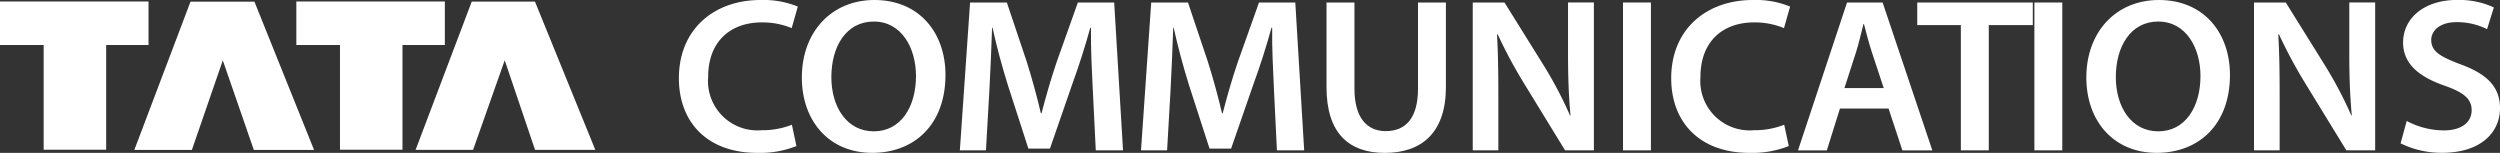 <svg xmlns="http://www.w3.org/2000/svg" width="240" height="14.674" viewBox="0 0 240 14.674"><rect x="0" y="0" width="240" height="14.674" fill="#333333" stroke="none"/><defs><style>.a,.b{fill:#fff;}.b{fill-rule:evenodd;}</style></defs><g transform="translate(-0.162 32.112)"><path class="a" d="M150.622-18.091a9.494,9.494,0,0,1-3.792.653c-4.661,0-7.494-2.846-7.494-7.168,0-4.68,3.355-7.506,7.843-7.506a8.7,8.7,0,0,1,3.572.632l-.587,2.067a7.341,7.341,0,0,0-2.876-.548c-2.984,0-5.142,1.812-5.142,5.228a4.738,4.738,0,0,0,5.12,5.122,7.716,7.716,0,0,0,2.918-.527l.436,2.046" transform="translate(-74)"/><path class="a" d="M167.43-24.711c0,2.888,1.5,5.207,4.073,5.207,2.592,0,4.052-2.341,4.052-5.312,0-2.677-1.372-5.228-4.052-5.228C168.846-30.045,167.43-27.642,167.43-24.711Zm10.956-.211c0,4.765-2.984,7.484-7.036,7.484-4.14,0-6.753-3.058-6.753-7.232,0-4.363,2.833-7.442,6.972-7.442,4.293,0,6.818,3.143,6.818,7.19" transform="translate(-87.458)"/><path class="a" d="M209.812-23.213c-.087-1.833-.2-4.043-.174-5.981h-.066c-.48,1.748-1.088,3.665-1.743,5.454L205.7-17.59h-2.07l-1.961-6.066c-.566-1.81-1.09-3.747-1.481-5.538h-.044c-.065,1.875-.153,4.129-.262,6.065l-.326,5.707h-2.505l.981-14.193h3.529l1.918,5.706c.521,1.664.98,3.348,1.35,4.928h.065c.392-1.537.894-3.285,1.46-4.948l2.025-5.686h3.487l.849,14.193H210.1l-.284-5.791" transform="translate(-104.743 -0.256)"/><path class="a" d="M246.982-23.213c-.087-1.833-.2-4.043-.174-5.981h-.066c-.479,1.748-1.087,3.665-1.744,5.454l-2.134,6.15h-2.069l-1.962-6.066c-.566-1.81-1.088-3.747-1.481-5.538h-.043c-.067,1.875-.153,4.129-.261,6.065l-.327,5.707h-2.505l.98-14.193h3.53l1.917,5.706c.523,1.664.98,3.348,1.351,4.928h.065c.392-1.537.892-3.285,1.46-4.948l2.025-5.686h3.485l.851,14.193h-2.615l-.283-5.791" transform="translate(-124.517 -0.256)"/><path class="a" d="M274.783-31.616v8.281c0,2.781,1.2,4.066,3.006,4.066,1.939,0,3.094-1.285,3.094-4.066v-8.281h2.68V-23.5c0,4.383-2.332,6.321-5.861,6.321-3.4,0-5.6-1.833-5.6-6.3v-8.133h2.679" transform="translate(-144.594 -0.256)"/><path class="a" d="M302.082-17.422V-31.615h3.05l3.791,6.085a38.621,38.621,0,0,1,2.5,4.76h.045c-.175-1.9-.238-3.728-.238-5.9v-4.948h2.482v14.193h-2.767l-3.833-6.254a46.294,46.294,0,0,1-2.637-4.886l-.065.021c.107,1.832.13,3.706.13,6.043v5.075h-2.462" transform="translate(-160.537 -0.256)"/><path class="a" d="M335.141-17.423h-2.679V-31.616h2.679v14.193" transform="translate(-176.491 -0.256)"/><path class="a" d="M354.041-18.091a9.5,9.5,0,0,1-3.792.653c-4.661,0-7.493-2.846-7.493-7.168,0-4.68,3.355-7.506,7.844-7.506a8.692,8.692,0,0,1,3.57.632l-.588,2.067a7.335,7.335,0,0,0-2.875-.548c-2.985,0-5.143,1.812-5.143,5.228a4.739,4.739,0,0,0,5.122,5.122,7.714,7.714,0,0,0,2.918-.527l.437,2.046" transform="translate(-182.158)"/><path class="a" d="M377.056-23.4,375.9-26.9c-.284-.863-.525-1.832-.741-2.652h-.045c-.218.821-.433,1.809-.7,2.652l-1.131,3.5Zm-4.2,1.959-1.264,4.022h-2.767l4.707-14.194h3.419l4.772,14.194h-2.875l-1.33-4.022h-4.662" transform="translate(-196.056 -0.255)"/><path class="a" d="M397.363-29.447h-4.185v-2.168h11.091v2.168h-4.226v12.024h-2.68V-29.447" transform="translate(-208.959 -0.256)"/><path class="a" d="M422.29-17.423h-2.677V-31.616h2.677v14.193" transform="translate(-224.149 -0.256)"/><path class="a" d="M432.732-24.711c0,2.888,1.5,5.207,4.074,5.207,2.593,0,4.053-2.341,4.053-5.312,0-2.677-1.373-5.228-4.053-5.228C434.149-30.045,432.732-27.642,432.732-24.711Zm10.958-.211c0,4.765-2.985,7.484-7.036,7.484-4.141,0-6.753-3.058-6.753-7.232,0-4.363,2.831-7.442,6.971-7.442,4.291,0,6.818,3.143,6.818,7.19" transform="translate(-229.451)"/><path class="a" d="M463.112-17.422V-31.615h3.051l3.791,6.085a38.7,38.7,0,0,1,2.5,4.76h.045c-.174-1.9-.24-3.728-.24-5.9v-4.948h2.484v14.193h-2.768l-3.833-6.254a46.434,46.434,0,0,1-2.637-4.886l-.066.021c.111,1.832.134,3.706.134,6.043v5.075h-2.465" transform="translate(-246.565 -0.256)"/><path class="a" d="M492.733-20.5a7.588,7.588,0,0,0,3.552.907c1.722,0,2.682-.779,2.682-1.939,0-1.075-.744-1.707-2.617-2.361-2.419-.842-3.964-2.086-3.964-4.132,0-2.318,2-4.09,5.185-4.09a7.962,7.962,0,0,1,3.528.716l-.652,2.088a6.388,6.388,0,0,0-2.919-.674c-1.7,0-2.44.886-2.44,1.708,0,1.1.85,1.6,2.811,2.34,2.548.927,3.791,2.171,3.791,4.216,0,2.276-1.789,4.28-5.578,4.28a8.934,8.934,0,0,1-3.966-.907l.587-2.151" transform="translate(-261.527 -0.001)"/><path class="b" d="M4.354-17.589V-27.64H.162v-4.179H14.419v4.179H10.354v10.051h-6" transform="translate(0 -0.151)"/><path class="b" d="M63.045-17.589V-27.64H58.856v-4.179H73.112v4.179H69.045v10.051h-6" transform="translate(-30.245 -0.151)"/><path class="b" d="M26.768-17.553l5.392-14.23,6.138,0,5.724,14.233H38.24l-2.979-8.6-2.968,8.6H26.768" transform="translate(-13.71 -0.168)"/><path class="b" d="M85.433-17.557l5.389-14.23h6.072l5.792,14.23H96.9l-2.911-8.6-3.037,8.6H85.433" transform="translate(-45.374 -0.168)"/></g></svg>